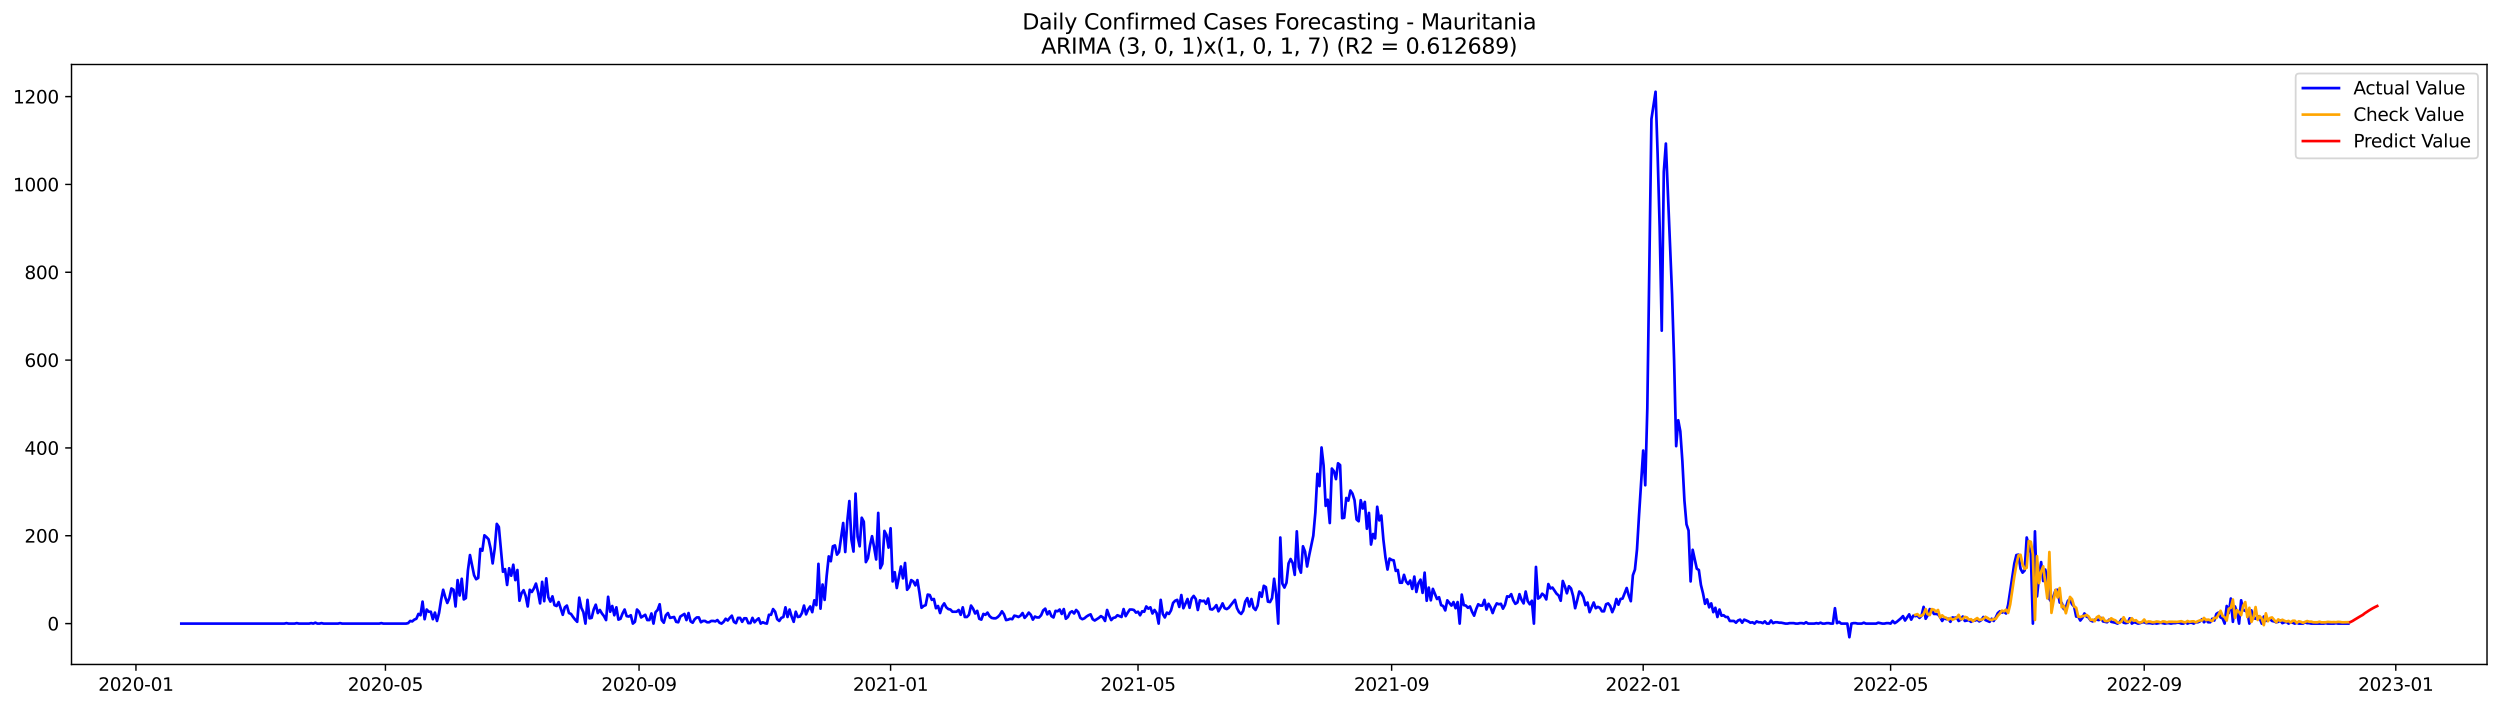 <?xml version="1.0" encoding="utf-8" standalone="no"?>
<!DOCTYPE svg PUBLIC "-//W3C//DTD SVG 1.1//EN"
  "http://www.w3.org/Graphics/SVG/1.1/DTD/svg11.dtd">
<svg xmlns:xlink="http://www.w3.org/1999/xlink" width="1386.05pt" height="392.274pt" viewBox="0 0 1386.05 392.274" xmlns="http://www.w3.org/2000/svg" version="1.1">
 <defs>
  <style type="text/css">*{stroke-linejoin: round; stroke-linecap: butt}</style>
 </defs>
 <g id="figure_1">
  <g id="patch_1">
   <path d="M 0 392.274 
L 1386.05 392.274 
L 1386.05 0 
L 0 0 
z
" style="fill: #ffffff"/>
  </g>
  <g id="axes_1">
   <g id="patch_2">
    <path d="M 39.65 368.396 
L 1378.85 368.396 
L 1378.85 35.755 
L 39.65 35.755 
z
" style="fill: #ffffff"/>
   </g>
   <g id="matplotlib.axis_1">
    <g id="xtick_1">
     <g id="line2d_1">
      <defs>
       <path id="m8340a4461f" d="M 0 0 
L 0 3.5 
" style="stroke: #000000; stroke-width: 0.8"/>
      </defs>
      <g>
       <use xlink:href="#m8340a4461f" x="75.373" y="368.396" style="stroke: #000000; stroke-width: 0.8"/>
      </g>
     </g>
     <g id="text_1">
      <!-- 2020-01 -->
      <g transform="translate(54.482 382.994)scale(0.1 -0.1)">
       <defs>
        <path id="DejaVuSans-32" d="M 1228 531 
L 3431 531 
L 3431 0 
L 469 0 
L 469 531 
Q 828 903 1448 1529 
Q 2069 2156 2228 2338 
Q 2531 2678 2651 2914 
Q 2772 3150 2772 3378 
Q 2772 3750 2511 3984 
Q 2250 4219 1831 4219 
Q 1534 4219 1204 4116 
Q 875 4013 500 3803 
L 500 4441 
Q 881 4594 1212 4672 
Q 1544 4750 1819 4750 
Q 2544 4750 2975 4387 
Q 3406 4025 3406 3419 
Q 3406 3131 3298 2873 
Q 3191 2616 2906 2266 
Q 2828 2175 2409 1742 
Q 1991 1309 1228 531 
z
" transform="scale(0.016)"/>
        <path id="DejaVuSans-30" d="M 2034 4250 
Q 1547 4250 1301 3770 
Q 1056 3291 1056 2328 
Q 1056 1369 1301 889 
Q 1547 409 2034 409 
Q 2525 409 2770 889 
Q 3016 1369 3016 2328 
Q 3016 3291 2770 3770 
Q 2525 4250 2034 4250 
z
M 2034 4750 
Q 2819 4750 3233 4129 
Q 3647 3509 3647 2328 
Q 3647 1150 3233 529 
Q 2819 -91 2034 -91 
Q 1250 -91 836 529 
Q 422 1150 422 2328 
Q 422 3509 836 4129 
Q 1250 4750 2034 4750 
z
" transform="scale(0.016)"/>
        <path id="DejaVuSans-2d" d="M 313 2009 
L 1997 2009 
L 1997 1497 
L 313 1497 
L 313 2009 
z
" transform="scale(0.016)"/>
        <path id="DejaVuSans-31" d="M 794 531 
L 1825 531 
L 1825 4091 
L 703 3866 
L 703 4441 
L 1819 4666 
L 2450 4666 
L 2450 531 
L 3481 531 
L 3481 0 
L 794 0 
L 794 531 
z
" transform="scale(0.016)"/>
       </defs>
       <use xlink:href="#DejaVuSans-32"/>
       <use xlink:href="#DejaVuSans-30" x="63.623"/>
       <use xlink:href="#DejaVuSans-32" x="127.246"/>
       <use xlink:href="#DejaVuSans-30" x="190.869"/>
       <use xlink:href="#DejaVuSans-2d" x="254.492"/>
       <use xlink:href="#DejaVuSans-30" x="290.576"/>
       <use xlink:href="#DejaVuSans-31" x="354.199"/>
      </g>
     </g>
    </g>
    <g id="xtick_2">
     <g id="line2d_2">
      <g>
       <use xlink:href="#m8340a4461f" x="213.695" y="368.396" style="stroke: #000000; stroke-width: 0.8"/>
      </g>
     </g>
     <g id="text_2">
      <!-- 2020-05 -->
      <g transform="translate(192.803 382.994)scale(0.1 -0.1)">
       <defs>
        <path id="DejaVuSans-35" d="M 691 4666 
L 3169 4666 
L 3169 4134 
L 1269 4134 
L 1269 2991 
Q 1406 3038 1543 3061 
Q 1681 3084 1819 3084 
Q 2600 3084 3056 2656 
Q 3513 2228 3513 1497 
Q 3513 744 3044 326 
Q 2575 -91 1722 -91 
Q 1428 -91 1123 -41 
Q 819 9 494 109 
L 494 744 
Q 775 591 1075 516 
Q 1375 441 1709 441 
Q 2250 441 2565 725 
Q 2881 1009 2881 1497 
Q 2881 1984 2565 2268 
Q 2250 2553 1709 2553 
Q 1456 2553 1204 2497 
Q 953 2441 691 2322 
L 691 4666 
z
" transform="scale(0.016)"/>
       </defs>
       <use xlink:href="#DejaVuSans-32"/>
       <use xlink:href="#DejaVuSans-30" x="63.623"/>
       <use xlink:href="#DejaVuSans-32" x="127.246"/>
       <use xlink:href="#DejaVuSans-30" x="190.869"/>
       <use xlink:href="#DejaVuSans-2d" x="254.492"/>
       <use xlink:href="#DejaVuSans-30" x="290.576"/>
       <use xlink:href="#DejaVuSans-35" x="354.199"/>
      </g>
     </g>
    </g>
    <g id="xtick_3">
     <g id="line2d_3">
      <g>
       <use xlink:href="#m8340a4461f" x="354.302" y="368.396" style="stroke: #000000; stroke-width: 0.8"/>
      </g>
     </g>
     <g id="text_3">
      <!-- 2020-09 -->
      <g transform="translate(333.411 382.994)scale(0.1 -0.1)">
       <defs>
        <path id="DejaVuSans-39" d="M 703 97 
L 703 672 
Q 941 559 1184 500 
Q 1428 441 1663 441 
Q 2288 441 2617 861 
Q 2947 1281 2994 2138 
Q 2813 1869 2534 1725 
Q 2256 1581 1919 1581 
Q 1219 1581 811 2004 
Q 403 2428 403 3163 
Q 403 3881 828 4315 
Q 1253 4750 1959 4750 
Q 2769 4750 3195 4129 
Q 3622 3509 3622 2328 
Q 3622 1225 3098 567 
Q 2575 -91 1691 -91 
Q 1453 -91 1209 -44 
Q 966 3 703 97 
z
M 1959 2075 
Q 2384 2075 2632 2365 
Q 2881 2656 2881 3163 
Q 2881 3666 2632 3958 
Q 2384 4250 1959 4250 
Q 1534 4250 1286 3958 
Q 1038 3666 1038 3163 
Q 1038 2656 1286 2365 
Q 1534 2075 1959 2075 
z
" transform="scale(0.016)"/>
       </defs>
       <use xlink:href="#DejaVuSans-32"/>
       <use xlink:href="#DejaVuSans-30" x="63.623"/>
       <use xlink:href="#DejaVuSans-32" x="127.246"/>
       <use xlink:href="#DejaVuSans-30" x="190.869"/>
       <use xlink:href="#DejaVuSans-2d" x="254.492"/>
       <use xlink:href="#DejaVuSans-30" x="290.576"/>
       <use xlink:href="#DejaVuSans-39" x="354.199"/>
      </g>
     </g>
    </g>
    <g id="xtick_4">
     <g id="line2d_4">
      <g>
       <use xlink:href="#m8340a4461f" x="493.766" y="368.396" style="stroke: #000000; stroke-width: 0.8"/>
      </g>
     </g>
     <g id="text_4">
      <!-- 2021-01 -->
      <g transform="translate(472.875 382.994)scale(0.1 -0.1)">
       <use xlink:href="#DejaVuSans-32"/>
       <use xlink:href="#DejaVuSans-30" x="63.623"/>
       <use xlink:href="#DejaVuSans-32" x="127.246"/>
       <use xlink:href="#DejaVuSans-31" x="190.869"/>
       <use xlink:href="#DejaVuSans-2d" x="254.492"/>
       <use xlink:href="#DejaVuSans-30" x="290.576"/>
       <use xlink:href="#DejaVuSans-31" x="354.199"/>
      </g>
     </g>
    </g>
    <g id="xtick_5">
     <g id="line2d_5">
      <g>
       <use xlink:href="#m8340a4461f" x="630.944" y="368.396" style="stroke: #000000; stroke-width: 0.8"/>
      </g>
     </g>
     <g id="text_5">
      <!-- 2021-05 -->
      <g transform="translate(610.053 382.994)scale(0.1 -0.1)">
       <use xlink:href="#DejaVuSans-32"/>
       <use xlink:href="#DejaVuSans-30" x="63.623"/>
       <use xlink:href="#DejaVuSans-32" x="127.246"/>
       <use xlink:href="#DejaVuSans-31" x="190.869"/>
       <use xlink:href="#DejaVuSans-2d" x="254.492"/>
       <use xlink:href="#DejaVuSans-30" x="290.576"/>
       <use xlink:href="#DejaVuSans-35" x="354.199"/>
      </g>
     </g>
    </g>
    <g id="xtick_6">
     <g id="line2d_6">
      <g>
       <use xlink:href="#m8340a4461f" x="771.552" y="368.396" style="stroke: #000000; stroke-width: 0.8"/>
      </g>
     </g>
     <g id="text_6">
      <!-- 2021-09 -->
      <g transform="translate(750.66 382.994)scale(0.1 -0.1)">
       <use xlink:href="#DejaVuSans-32"/>
       <use xlink:href="#DejaVuSans-30" x="63.623"/>
       <use xlink:href="#DejaVuSans-32" x="127.246"/>
       <use xlink:href="#DejaVuSans-31" x="190.869"/>
       <use xlink:href="#DejaVuSans-2d" x="254.492"/>
       <use xlink:href="#DejaVuSans-30" x="290.576"/>
       <use xlink:href="#DejaVuSans-39" x="354.199"/>
      </g>
     </g>
    </g>
    <g id="xtick_7">
     <g id="line2d_7">
      <g>
       <use xlink:href="#m8340a4461f" x="911.016" y="368.396" style="stroke: #000000; stroke-width: 0.8"/>
      </g>
     </g>
     <g id="text_7">
      <!-- 2022-01 -->
      <g transform="translate(890.125 382.994)scale(0.1 -0.1)">
       <use xlink:href="#DejaVuSans-32"/>
       <use xlink:href="#DejaVuSans-30" x="63.623"/>
       <use xlink:href="#DejaVuSans-32" x="127.246"/>
       <use xlink:href="#DejaVuSans-32" x="190.869"/>
       <use xlink:href="#DejaVuSans-2d" x="254.492"/>
       <use xlink:href="#DejaVuSans-30" x="290.576"/>
       <use xlink:href="#DejaVuSans-31" x="354.199"/>
      </g>
     </g>
    </g>
    <g id="xtick_8">
     <g id="line2d_8">
      <g>
       <use xlink:href="#m8340a4461f" x="1048.194" y="368.396" style="stroke: #000000; stroke-width: 0.8"/>
      </g>
     </g>
     <g id="text_8">
      <!-- 2022-05 -->
      <g transform="translate(1027.303 382.994)scale(0.1 -0.1)">
       <use xlink:href="#DejaVuSans-32"/>
       <use xlink:href="#DejaVuSans-30" x="63.623"/>
       <use xlink:href="#DejaVuSans-32" x="127.246"/>
       <use xlink:href="#DejaVuSans-32" x="190.869"/>
       <use xlink:href="#DejaVuSans-2d" x="254.492"/>
       <use xlink:href="#DejaVuSans-30" x="290.576"/>
       <use xlink:href="#DejaVuSans-35" x="354.199"/>
      </g>
     </g>
    </g>
    <g id="xtick_9">
     <g id="line2d_9">
      <g>
       <use xlink:href="#m8340a4461f" x="1188.801" y="368.396" style="stroke: #000000; stroke-width: 0.8"/>
      </g>
     </g>
     <g id="text_9">
      <!-- 2022-09 -->
      <g transform="translate(1167.91 382.994)scale(0.1 -0.1)">
       <use xlink:href="#DejaVuSans-32"/>
       <use xlink:href="#DejaVuSans-30" x="63.623"/>
       <use xlink:href="#DejaVuSans-32" x="127.246"/>
       <use xlink:href="#DejaVuSans-32" x="190.869"/>
       <use xlink:href="#DejaVuSans-2d" x="254.492"/>
       <use xlink:href="#DejaVuSans-30" x="290.576"/>
       <use xlink:href="#DejaVuSans-39" x="354.199"/>
      </g>
     </g>
    </g>
    <g id="xtick_10">
     <g id="line2d_10">
      <g>
       <use xlink:href="#m8340a4461f" x="1328.266" y="368.396" style="stroke: #000000; stroke-width: 0.8"/>
      </g>
     </g>
     <g id="text_10">
      <!-- 2023-01 -->
      <g transform="translate(1307.374 382.994)scale(0.1 -0.1)">
       <defs>
        <path id="DejaVuSans-33" d="M 2597 2516 
Q 3050 2419 3304 2112 
Q 3559 1806 3559 1356 
Q 3559 666 3084 287 
Q 2609 -91 1734 -91 
Q 1441 -91 1130 -33 
Q 819 25 488 141 
L 488 750 
Q 750 597 1062 519 
Q 1375 441 1716 441 
Q 2309 441 2620 675 
Q 2931 909 2931 1356 
Q 2931 1769 2642 2001 
Q 2353 2234 1838 2234 
L 1294 2234 
L 1294 2753 
L 1863 2753 
Q 2328 2753 2575 2939 
Q 2822 3125 2822 3475 
Q 2822 3834 2567 4026 
Q 2313 4219 1838 4219 
Q 1578 4219 1281 4162 
Q 984 4106 628 3988 
L 628 4550 
Q 988 4650 1302 4700 
Q 1616 4750 1894 4750 
Q 2613 4750 3031 4423 
Q 3450 4097 3450 3541 
Q 3450 3153 3228 2886 
Q 3006 2619 2597 2516 
z
" transform="scale(0.016)"/>
       </defs>
       <use xlink:href="#DejaVuSans-32"/>
       <use xlink:href="#DejaVuSans-30" x="63.623"/>
       <use xlink:href="#DejaVuSans-32" x="127.246"/>
       <use xlink:href="#DejaVuSans-33" x="190.869"/>
       <use xlink:href="#DejaVuSans-2d" x="254.492"/>
       <use xlink:href="#DejaVuSans-30" x="290.576"/>
       <use xlink:href="#DejaVuSans-31" x="354.199"/>
      </g>
     </g>
    </g>
   </g>
   <g id="matplotlib.axis_2">
    <g id="ytick_1">
     <g id="line2d_11">
      <defs>
       <path id="m3547611911" d="M 0 0 
L -3.5 0 
" style="stroke: #000000; stroke-width: 0.8"/>
      </defs>
      <g>
       <use xlink:href="#m3547611911" x="39.65" y="345.728" style="stroke: #000000; stroke-width: 0.8"/>
      </g>
     </g>
     <g id="text_11">
      <!-- 0 -->
      <g transform="translate(26.288 349.527)scale(0.1 -0.1)">
       <use xlink:href="#DejaVuSans-30"/>
      </g>
     </g>
    </g>
    <g id="ytick_2">
     <g id="line2d_12">
      <g>
       <use xlink:href="#m3547611911" x="39.65" y="297.032" style="stroke: #000000; stroke-width: 0.8"/>
      </g>
     </g>
     <g id="text_12">
      <!-- 200 -->
      <g transform="translate(13.562 300.831)scale(0.1 -0.1)">
       <use xlink:href="#DejaVuSans-32"/>
       <use xlink:href="#DejaVuSans-30" x="63.623"/>
       <use xlink:href="#DejaVuSans-30" x="127.246"/>
      </g>
     </g>
    </g>
    <g id="ytick_3">
     <g id="line2d_13">
      <g>
       <use xlink:href="#m3547611911" x="39.65" y="248.336" style="stroke: #000000; stroke-width: 0.8"/>
      </g>
     </g>
     <g id="text_13">
      <!-- 400 -->
      <g transform="translate(13.562 252.136)scale(0.1 -0.1)">
       <defs>
        <path id="DejaVuSans-34" d="M 2419 4116 
L 825 1625 
L 2419 1625 
L 2419 4116 
z
M 2253 4666 
L 3047 4666 
L 3047 1625 
L 3713 1625 
L 3713 1100 
L 3047 1100 
L 3047 0 
L 2419 0 
L 2419 1100 
L 313 1100 
L 313 1709 
L 2253 4666 
z
" transform="scale(0.016)"/>
       </defs>
       <use xlink:href="#DejaVuSans-34"/>
       <use xlink:href="#DejaVuSans-30" x="63.623"/>
       <use xlink:href="#DejaVuSans-30" x="127.246"/>
      </g>
     </g>
    </g>
    <g id="ytick_4">
     <g id="line2d_14">
      <g>
       <use xlink:href="#m3547611911" x="39.65" y="199.641" style="stroke: #000000; stroke-width: 0.8"/>
      </g>
     </g>
     <g id="text_14">
      <!-- 600 -->
      <g transform="translate(13.562 203.44)scale(0.1 -0.1)">
       <defs>
        <path id="DejaVuSans-36" d="M 2113 2584 
Q 1688 2584 1439 2293 
Q 1191 2003 1191 1497 
Q 1191 994 1439 701 
Q 1688 409 2113 409 
Q 2538 409 2786 701 
Q 3034 994 3034 1497 
Q 3034 2003 2786 2293 
Q 2538 2584 2113 2584 
z
M 3366 4563 
L 3366 3988 
Q 3128 4100 2886 4159 
Q 2644 4219 2406 4219 
Q 1781 4219 1451 3797 
Q 1122 3375 1075 2522 
Q 1259 2794 1537 2939 
Q 1816 3084 2150 3084 
Q 2853 3084 3261 2657 
Q 3669 2231 3669 1497 
Q 3669 778 3244 343 
Q 2819 -91 2113 -91 
Q 1303 -91 875 529 
Q 447 1150 447 2328 
Q 447 3434 972 4092 
Q 1497 4750 2381 4750 
Q 2619 4750 2861 4703 
Q 3103 4656 3366 4563 
z
" transform="scale(0.016)"/>
       </defs>
       <use xlink:href="#DejaVuSans-36"/>
       <use xlink:href="#DejaVuSans-30" x="63.623"/>
       <use xlink:href="#DejaVuSans-30" x="127.246"/>
      </g>
     </g>
    </g>
    <g id="ytick_5">
     <g id="line2d_15">
      <g>
       <use xlink:href="#m3547611911" x="39.65" y="150.945" style="stroke: #000000; stroke-width: 0.8"/>
      </g>
     </g>
     <g id="text_15">
      <!-- 800 -->
      <g transform="translate(13.562 154.744)scale(0.1 -0.1)">
       <defs>
        <path id="DejaVuSans-38" d="M 2034 2216 
Q 1584 2216 1326 1975 
Q 1069 1734 1069 1313 
Q 1069 891 1326 650 
Q 1584 409 2034 409 
Q 2484 409 2743 651 
Q 3003 894 3003 1313 
Q 3003 1734 2745 1975 
Q 2488 2216 2034 2216 
z
M 1403 2484 
Q 997 2584 770 2862 
Q 544 3141 544 3541 
Q 544 4100 942 4425 
Q 1341 4750 2034 4750 
Q 2731 4750 3128 4425 
Q 3525 4100 3525 3541 
Q 3525 3141 3298 2862 
Q 3072 2584 2669 2484 
Q 3125 2378 3379 2068 
Q 3634 1759 3634 1313 
Q 3634 634 3220 271 
Q 2806 -91 2034 -91 
Q 1263 -91 848 271 
Q 434 634 434 1313 
Q 434 1759 690 2068 
Q 947 2378 1403 2484 
z
M 1172 3481 
Q 1172 3119 1398 2916 
Q 1625 2713 2034 2713 
Q 2441 2713 2670 2916 
Q 2900 3119 2900 3481 
Q 2900 3844 2670 4047 
Q 2441 4250 2034 4250 
Q 1625 4250 1398 4047 
Q 1172 3844 1172 3481 
z
" transform="scale(0.016)"/>
       </defs>
       <use xlink:href="#DejaVuSans-38"/>
       <use xlink:href="#DejaVuSans-30" x="63.623"/>
       <use xlink:href="#DejaVuSans-30" x="127.246"/>
      </g>
     </g>
    </g>
    <g id="ytick_6">
     <g id="line2d_16">
      <g>
       <use xlink:href="#m3547611911" x="39.65" y="102.249" style="stroke: #000000; stroke-width: 0.8"/>
      </g>
     </g>
     <g id="text_16">
      <!-- 1000 -->
      <g transform="translate(7.2 106.049)scale(0.1 -0.1)">
       <use xlink:href="#DejaVuSans-31"/>
       <use xlink:href="#DejaVuSans-30" x="63.623"/>
       <use xlink:href="#DejaVuSans-30" x="127.246"/>
       <use xlink:href="#DejaVuSans-30" x="190.869"/>
      </g>
     </g>
    </g>
    <g id="ytick_7">
     <g id="line2d_17">
      <g>
       <use xlink:href="#m3547611911" x="39.65" y="53.554" style="stroke: #000000; stroke-width: 0.8"/>
      </g>
     </g>
     <g id="text_17">
      <!-- 1200 -->
      <g transform="translate(7.2 57.353)scale(0.1 -0.1)">
       <use xlink:href="#DejaVuSans-31"/>
       <use xlink:href="#DejaVuSans-32" x="63.623"/>
       <use xlink:href="#DejaVuSans-30" x="127.246"/>
       <use xlink:href="#DejaVuSans-30" x="190.869"/>
      </g>
     </g>
    </g>
   </g>
   <g id="line2d_18">
    <path d="M 100.523 345.728 
L 157.68 345.728 
L 158.823 345.484 
L 159.967 345.728 
L 163.396 345.728 
L 164.539 345.484 
L 165.682 345.728 
L 171.398 345.728 
L 172.541 345.484 
L 173.684 345.728 
L 174.827 345.241 
L 175.971 345.728 
L 177.114 345.728 
L 178.257 345.484 
L 179.4 345.728 
L 187.402 345.728 
L 188.545 345.484 
L 189.688 345.728 
L 210.265 345.728 
L 211.408 345.484 
L 212.551 345.728 
L 225.126 345.728 
L 226.269 345.484 
L 227.412 344.267 
L 228.556 344.51 
L 229.699 343.536 
L 230.842 343.049 
L 231.985 340.371 
L 233.128 341.102 
L 234.271 333.554 
L 235.414 343.293 
L 236.558 337.936 
L 237.701 339.154 
L 238.844 339.154 
L 239.987 343.293 
L 241.13 339.641 
L 242.273 344.267 
L 243.416 339.884 
L 244.56 332.58 
L 245.703 326.98 
L 246.846 331.119 
L 247.989 334.284 
L 249.132 331.606 
L 250.275 326.249 
L 251.419 326.98 
L 252.562 336.232 
L 253.705 321.623 
L 254.848 330.145 
L 255.991 320.893 
L 257.134 332.336 
L 258.277 331.606 
L 259.421 316.267 
L 260.564 307.745 
L 262.85 318.945 
L 263.993 321.136 
L 265.136 320.406 
L 266.279 304.336 
L 267.423 305.31 
L 268.566 296.789 
L 269.709 297.762 
L 270.852 298.98 
L 271.995 304.093 
L 273.138 312.371 
L 274.281 304.093 
L 275.425 290.458 
L 276.568 292.162 
L 278.854 316.997 
L 279.997 315.536 
L 281.14 324.302 
L 282.284 315.049 
L 283.427 319.189 
L 284.57 313.102 
L 285.713 321.623 
L 286.856 316.023 
L 287.999 333.067 
L 289.142 328.928 
L 290.286 327.223 
L 291.429 330.389 
L 292.572 336.232 
L 293.715 326.98 
L 294.858 328.197 
L 296.001 326.249 
L 297.144 323.571 
L 298.288 328.197 
L 299.431 334.528 
L 300.574 322.597 
L 301.717 333.31 
L 302.86 320.649 
L 304.003 331.119 
L 305.147 333.554 
L 306.29 330.632 
L 307.433 335.502 
L 308.576 335.989 
L 309.719 333.797 
L 312.005 340.858 
L 313.149 336.719 
L 314.292 335.745 
L 315.435 339.884 
L 316.578 340.371 
L 317.721 342.075 
L 318.864 343.536 
L 320.007 344.754 
L 321.151 331.362 
L 322.294 336.962 
L 323.437 339.397 
L 324.58 345.728 
L 325.723 332.58 
L 326.866 342.806 
L 328.01 342.562 
L 329.153 337.936 
L 330.296 335.258 
L 331.439 339.884 
L 332.582 338.18 
L 333.725 340.128 
L 334.868 341.589 
L 336.012 343.78 
L 337.155 330.875 
L 338.298 339.154 
L 339.441 335.989 
L 340.584 341.102 
L 341.727 336.719 
L 342.87 343.536 
L 344.014 343.049 
L 345.157 340.128 
L 346.3 337.936 
L 347.443 341.589 
L 348.586 341.832 
L 349.729 341.102 
L 350.873 345.728 
L 352.016 344.754 
L 353.159 337.936 
L 354.302 339.154 
L 355.445 342.319 
L 357.731 340.858 
L 358.875 343.78 
L 360.018 343.78 
L 361.161 340.128 
L 362.304 345.728 
L 363.447 339.397 
L 364.59 338.18 
L 365.733 335.015 
L 366.877 343.78 
L 368.02 345.241 
L 369.163 341.102 
L 370.306 339.884 
L 371.449 342.562 
L 373.736 342.075 
L 374.879 344.754 
L 376.022 344.997 
L 377.165 341.832 
L 379.451 340.371 
L 380.594 343.78 
L 381.738 339.884 
L 382.881 344.51 
L 384.024 345.241 
L 385.167 343.293 
L 386.31 342.319 
L 387.453 342.319 
L 388.596 344.997 
L 389.74 344.267 
L 390.883 344.267 
L 392.026 344.997 
L 393.169 344.997 
L 394.312 344.267 
L 395.455 344.267 
L 396.599 344.51 
L 397.742 343.78 
L 398.885 345.241 
L 400.028 345.728 
L 401.171 344.754 
L 402.314 343.049 
L 403.457 344.023 
L 404.601 342.562 
L 405.744 341.345 
L 406.887 344.754 
L 408.03 345.484 
L 409.173 342.562 
L 410.316 342.562 
L 411.459 344.754 
L 412.603 342.806 
L 413.746 342.806 
L 414.889 345.484 
L 416.032 345.484 
L 417.175 342.562 
L 418.318 344.997 
L 419.462 343.78 
L 420.605 342.806 
L 421.748 345.728 
L 422.891 344.997 
L 424.034 345.484 
L 425.177 345.728 
L 426.32 340.858 
L 427.464 340.858 
L 428.607 337.693 
L 429.75 339.154 
L 430.893 343.293 
L 432.036 344.267 
L 433.179 342.562 
L 434.322 342.075 
L 435.466 336.719 
L 436.609 342.075 
L 437.752 337.936 
L 438.895 341.832 
L 440.038 344.754 
L 441.181 339.154 
L 442.325 342.075 
L 443.468 341.832 
L 444.611 339.884 
L 445.754 335.745 
L 446.897 340.615 
L 448.04 337.936 
L 449.183 336.232 
L 450.327 339.397 
L 451.47 332.823 
L 452.613 335.502 
L 453.756 312.615 
L 454.899 337.449 
L 456.042 324.058 
L 457.185 332.58 
L 458.329 319.189 
L 459.472 308.476 
L 460.615 311.154 
L 461.758 302.875 
L 462.901 302.389 
L 464.044 307.502 
L 465.188 306.041 
L 467.474 289.971 
L 468.617 306.041 
L 469.76 288.997 
L 470.903 277.797 
L 472.046 299.223 
L 473.19 305.797 
L 474.333 273.658 
L 475.476 297.519 
L 476.619 302.875 
L 477.762 287.049 
L 478.905 289.241 
L 480.048 311.641 
L 481.192 309.449 
L 482.335 302.389 
L 483.478 297.276 
L 484.621 303.362 
L 485.764 310.18 
L 486.907 284.371 
L 488.051 315.049 
L 489.194 312.615 
L 490.337 294.354 
L 491.48 296.545 
L 492.623 303.606 
L 493.766 292.893 
L 494.909 322.354 
L 496.053 317.241 
L 497.196 326.006 
L 499.482 314.075 
L 500.625 320.649 
L 501.768 312.128 
L 502.911 326.98 
L 504.055 325.519 
L 505.198 321.623 
L 506.341 322.354 
L 507.484 324.545 
L 508.627 321.623 
L 509.77 328.684 
L 510.914 336.962 
L 512.057 335.989 
L 513.2 335.502 
L 514.343 329.658 
L 515.486 329.902 
L 516.629 332.58 
L 517.772 332.093 
L 518.916 337.206 
L 520.059 335.989 
L 521.202 339.884 
L 522.345 336.232 
L 523.488 334.528 
L 524.631 336.719 
L 525.774 337.693 
L 526.918 337.936 
L 528.061 339.154 
L 530.347 339.154 
L 531.49 338.18 
L 532.633 340.858 
L 533.777 336.719 
L 534.92 342.075 
L 536.063 342.075 
L 537.206 340.858 
L 538.349 335.745 
L 539.492 337.449 
L 540.635 340.128 
L 541.779 338.667 
L 542.922 343.049 
L 544.065 343.536 
L 545.208 340.371 
L 546.351 340.858 
L 547.494 339.641 
L 548.637 341.589 
L 549.781 342.562 
L 550.924 342.806 
L 552.067 342.806 
L 553.21 342.075 
L 554.353 340.858 
L 555.496 338.91 
L 556.64 340.615 
L 557.783 343.78 
L 558.926 343.536 
L 560.069 343.049 
L 561.212 343.293 
L 562.355 341.345 
L 563.498 341.589 
L 564.642 342.075 
L 565.785 341.345 
L 566.928 339.884 
L 568.071 342.562 
L 569.214 341.345 
L 570.357 339.641 
L 571.5 340.858 
L 572.644 343.536 
L 573.787 341.832 
L 574.93 342.319 
L 576.073 342.319 
L 577.216 341.102 
L 578.359 338.423 
L 579.502 337.449 
L 580.646 340.615 
L 581.789 338.91 
L 582.932 341.589 
L 584.075 342.319 
L 585.218 338.667 
L 586.361 338.91 
L 587.505 337.936 
L 588.648 340.371 
L 589.791 337.693 
L 590.934 343.049 
L 592.077 342.075 
L 593.22 339.641 
L 594.363 338.91 
L 595.507 340.128 
L 596.65 338.18 
L 597.793 339.397 
L 598.936 342.562 
L 600.079 343.293 
L 601.222 342.806 
L 602.365 341.832 
L 603.509 341.102 
L 604.652 340.615 
L 605.795 343.293 
L 606.938 344.023 
L 609.224 342.562 
L 610.368 341.589 
L 611.511 342.319 
L 612.654 344.267 
L 613.797 338.18 
L 614.94 341.345 
L 616.083 343.78 
L 617.226 342.562 
L 618.37 342.319 
L 619.513 341.102 
L 621.799 342.075 
L 622.942 337.693 
L 624.085 341.589 
L 625.228 339.641 
L 626.372 337.936 
L 627.515 337.936 
L 628.658 338.18 
L 629.801 339.641 
L 630.944 339.154 
L 632.087 341.102 
L 633.231 338.91 
L 634.374 339.154 
L 635.517 336.232 
L 636.66 337.449 
L 637.803 336.719 
L 638.946 340.128 
L 640.089 338.18 
L 641.233 339.884 
L 642.376 345.728 
L 643.519 332.58 
L 644.662 340.371 
L 645.805 342.319 
L 646.948 339.641 
L 648.091 340.371 
L 649.235 338.423 
L 650.378 334.284 
L 651.521 333.067 
L 652.664 332.58 
L 653.807 336.476 
L 654.95 329.902 
L 656.094 337.206 
L 658.38 332.093 
L 659.523 336.962 
L 660.666 331.849 
L 661.809 330.389 
L 662.952 332.093 
L 664.096 338.18 
L 665.239 332.823 
L 666.382 333.31 
L 667.525 333.067 
L 668.668 334.771 
L 669.811 331.849 
L 670.954 337.693 
L 672.098 337.936 
L 673.241 336.962 
L 674.384 335.502 
L 675.527 338.91 
L 676.67 336.962 
L 677.813 334.528 
L 678.957 337.206 
L 680.1 337.693 
L 681.243 336.962 
L 684.672 332.58 
L 685.815 337.206 
L 686.959 339.397 
L 688.102 340.371 
L 689.245 338.667 
L 690.388 333.554 
L 691.531 331.606 
L 692.674 336.232 
L 693.817 332.093 
L 694.961 336.962 
L 696.104 338.18 
L 697.247 335.745 
L 698.39 328.441 
L 699.533 330.875 
L 700.676 324.789 
L 701.82 325.519 
L 702.963 333.554 
L 704.106 333.797 
L 705.249 331.606 
L 706.392 320.893 
L 707.535 329.415 
L 708.678 345.728 
L 709.822 298.006 
L 710.965 323.571 
L 712.108 325.762 
L 713.251 323.084 
L 714.394 312.371 
L 715.537 309.936 
L 716.68 312.128 
L 717.824 318.702 
L 718.967 294.597 
L 720.11 314.319 
L 721.253 317.484 
L 722.396 302.875 
L 723.539 305.797 
L 724.683 314.075 
L 725.826 307.989 
L 728.112 297.032 
L 729.255 284.128 
L 730.398 262.702 
L 731.541 269.519 
L 732.685 248.093 
L 733.828 258.075 
L 734.971 280.476 
L 736.114 277.067 
L 737.257 289.971 
L 738.4 259.78 
L 739.543 261.241 
L 740.687 265.623 
L 741.83 256.858 
L 742.973 257.832 
L 744.116 287.293 
L 745.259 287.049 
L 746.402 276.093 
L 747.546 277.554 
L 748.689 271.954 
L 749.832 273.658 
L 750.975 277.31 
L 752.118 288.023 
L 753.261 288.997 
L 754.404 277.31 
L 755.548 281.936 
L 756.691 278.284 
L 757.834 293.136 
L 758.977 284.371 
L 760.12 301.902 
L 761.263 296.058 
L 762.406 298.493 
L 763.55 280.962 
L 764.693 288.51 
L 765.836 285.832 
L 766.979 299.223 
L 768.122 308.962 
L 769.265 315.78 
L 770.409 309.693 
L 771.552 310.423 
L 772.695 310.667 
L 773.838 316.51 
L 774.981 316.023 
L 776.124 323.084 
L 777.267 323.084 
L 778.411 318.702 
L 779.554 322.354 
L 780.697 323.815 
L 781.84 321.867 
L 782.983 326.493 
L 784.126 319.675 
L 785.269 328.197 
L 786.413 323.328 
L 787.556 321.38 
L 788.699 328.684 
L 789.842 317.484 
L 790.985 333.067 
L 792.128 325.762 
L 793.272 332.823 
L 794.415 326.493 
L 796.701 332.093 
L 797.844 331.119 
L 798.987 335.502 
L 800.13 335.989 
L 801.274 338.423 
L 802.417 332.823 
L 804.703 335.745 
L 805.846 333.797 
L 806.989 337.206 
L 808.132 333.797 
L 809.276 345.728 
L 810.419 329.658 
L 811.562 335.502 
L 812.705 335.745 
L 813.848 336.962 
L 814.991 336.232 
L 816.135 339.154 
L 817.278 341.345 
L 818.421 337.693 
L 819.564 335.015 
L 820.707 335.745 
L 821.85 335.745 
L 822.993 332.58 
L 824.137 337.936 
L 825.28 334.771 
L 826.423 336.719 
L 827.566 339.884 
L 828.709 336.719 
L 829.852 334.528 
L 830.995 335.015 
L 832.139 334.771 
L 833.282 337.449 
L 834.425 335.258 
L 835.568 330.632 
L 836.711 330.875 
L 837.854 329.415 
L 838.998 332.823 
L 840.141 334.771 
L 841.284 334.041 
L 842.427 329.415 
L 843.57 332.58 
L 844.713 334.528 
L 845.856 327.954 
L 847 333.31 
L 848.143 335.015 
L 849.286 333.067 
L 850.429 345.728 
L 851.572 314.319 
L 852.715 331.849 
L 853.858 331.119 
L 855.002 329.171 
L 856.145 330.145 
L 857.288 332.336 
L 858.431 323.815 
L 859.574 326.249 
L 860.717 325.762 
L 863.004 329.171 
L 864.147 330.145 
L 865.29 333.067 
L 866.433 322.11 
L 867.576 325.032 
L 868.719 328.928 
L 869.863 325.032 
L 871.006 326.249 
L 872.149 330.389 
L 873.292 337.206 
L 874.435 332.823 
L 875.578 327.954 
L 876.721 328.928 
L 877.865 331.119 
L 879.008 335.502 
L 880.151 334.041 
L 881.294 339.397 
L 883.58 334.041 
L 884.723 337.206 
L 885.867 336.476 
L 887.01 336.962 
L 888.153 338.91 
L 889.296 338.91 
L 890.439 335.015 
L 891.582 334.528 
L 892.726 335.989 
L 893.869 339.397 
L 895.012 336.719 
L 896.155 332.093 
L 897.298 335.258 
L 898.441 332.093 
L 899.584 331.849 
L 901.871 326.006 
L 903.014 330.145 
L 904.157 333.31 
L 905.3 318.945 
L 906.443 315.78 
L 907.586 304.58 
L 908.73 285.345 
L 911.016 249.797 
L 912.159 269.032 
L 913.302 226.423 
L 915.589 65.971 
L 917.875 50.876 
L 919.018 85.449 
L 920.161 126.354 
L 921.304 183.328 
L 922.447 95.189 
L 923.591 79.606 
L 927.02 163.119 
L 928.163 200.128 
L 929.306 247.362 
L 930.449 232.997 
L 931.593 239.084 
L 932.736 255.641 
L 933.879 277.554 
L 935.022 290.702 
L 936.165 294.11 
L 937.308 322.354 
L 938.452 304.823 
L 940.738 315.293 
L 941.881 316.023 
L 943.024 324.302 
L 944.167 328.928 
L 945.31 334.771 
L 946.454 332.336 
L 947.597 336.719 
L 948.74 334.528 
L 949.883 339.397 
L 951.026 336.962 
L 952.169 342.075 
L 953.312 337.936 
L 954.456 341.345 
L 955.599 341.102 
L 956.742 342.075 
L 957.885 342.075 
L 959.028 344.267 
L 961.315 344.267 
L 962.458 345.241 
L 963.601 344.023 
L 964.744 343.536 
L 965.887 345.241 
L 967.03 343.536 
L 969.317 344.51 
L 970.46 345.241 
L 971.603 344.997 
L 972.746 345.728 
L 973.889 344.51 
L 975.032 344.997 
L 976.175 344.997 
L 977.319 345.484 
L 978.462 344.51 
L 979.605 345.728 
L 980.748 345.728 
L 981.891 344.023 
L 983.034 345.484 
L 984.178 344.997 
L 985.321 344.997 
L 986.464 345.241 
L 987.607 345.241 
L 989.893 345.728 
L 991.036 345.728 
L 992.18 345.484 
L 994.466 345.484 
L 995.609 345.728 
L 996.752 345.728 
L 997.895 345.484 
L 999.038 345.484 
L 1000.182 345.728 
L 1001.325 344.997 
L 1002.468 345.728 
L 1005.897 345.728 
L 1007.041 345.484 
L 1008.184 345.728 
L 1009.327 345.241 
L 1010.47 345.728 
L 1011.613 345.728 
L 1012.756 345.484 
L 1013.899 345.484 
L 1015.043 345.728 
L 1016.186 345.728 
L 1017.329 337.206 
L 1018.472 345.484 
L 1019.615 344.754 
L 1020.758 345.728 
L 1024.188 345.728 
L 1025.331 353.276 
L 1026.474 345.728 
L 1027.617 345.484 
L 1028.76 345.484 
L 1029.904 345.728 
L 1032.19 345.728 
L 1033.333 345.241 
L 1034.476 345.728 
L 1040.192 345.728 
L 1041.335 345.241 
L 1043.621 345.728 
L 1044.764 345.728 
L 1045.908 345.484 
L 1047.051 345.484 
L 1048.194 345.728 
L 1049.337 344.267 
L 1050.48 345.484 
L 1051.623 344.754 
L 1053.91 342.806 
L 1055.053 341.589 
L 1056.196 344.023 
L 1058.482 340.615 
L 1059.625 343.536 
L 1060.769 341.345 
L 1061.912 341.589 
L 1063.055 341.345 
L 1064.198 342.562 
L 1065.341 341.345 
L 1066.484 336.476 
L 1067.627 343.049 
L 1068.771 341.102 
L 1069.914 337.693 
L 1071.057 338.18 
L 1072.2 340.371 
L 1073.343 340.371 
L 1074.486 340.615 
L 1075.63 342.075 
L 1076.773 344.267 
L 1077.916 342.562 
L 1079.059 343.293 
L 1080.202 343.049 
L 1081.345 344.754 
L 1082.488 342.319 
L 1083.632 342.562 
L 1084.775 342.319 
L 1085.918 344.267 
L 1087.061 343.536 
L 1088.204 341.832 
L 1089.347 344.267 
L 1091.634 343.78 
L 1092.777 344.754 
L 1093.92 344.023 
L 1095.063 344.023 
L 1096.206 343.536 
L 1097.349 344.51 
L 1098.493 343.78 
L 1099.636 342.075 
L 1100.779 343.78 
L 1103.065 344.754 
L 1104.208 343.049 
L 1105.351 344.267 
L 1106.495 342.319 
L 1107.638 339.884 
L 1108.781 338.91 
L 1109.924 339.641 
L 1111.067 339.154 
L 1112.21 340.128 
L 1113.353 335.258 
L 1116.783 312.371 
L 1117.926 307.745 
L 1119.069 307.502 
L 1120.212 315.293 
L 1121.356 317.484 
L 1122.499 316.267 
L 1123.642 298.006 
L 1124.785 302.145 
L 1125.928 306.771 
L 1127.071 345.728 
L 1128.214 294.597 
L 1129.358 330.632 
L 1130.501 319.675 
L 1131.644 311.641 
L 1132.787 322.11 
L 1133.93 315.78 
L 1135.073 320.893 
L 1136.216 332.093 
L 1137.36 333.797 
L 1139.646 327.223 
L 1140.789 326.98 
L 1141.932 334.041 
L 1143.075 334.284 
L 1144.219 337.693 
L 1145.362 336.719 
L 1146.505 333.067 
L 1147.648 332.336 
L 1148.791 335.015 
L 1149.934 336.232 
L 1151.077 341.832 
L 1152.221 341.832 
L 1153.364 344.023 
L 1154.507 342.562 
L 1155.65 340.128 
L 1156.793 341.832 
L 1157.936 342.319 
L 1159.079 344.023 
L 1160.223 344.51 
L 1161.366 343.536 
L 1162.509 343.536 
L 1163.652 343.78 
L 1164.795 342.562 
L 1165.938 344.51 
L 1168.225 344.997 
L 1169.368 343.536 
L 1170.511 344.754 
L 1172.797 345.241 
L 1173.94 345.728 
L 1175.084 344.997 
L 1176.227 343.293 
L 1177.37 345.241 
L 1178.513 345.484 
L 1179.656 345.241 
L 1180.799 342.806 
L 1181.942 345.728 
L 1183.086 344.997 
L 1184.229 345.241 
L 1185.372 345.728 
L 1186.515 345.484 
L 1187.658 344.997 
L 1188.801 344.997 
L 1189.944 345.484 
L 1192.231 345.484 
L 1193.374 345.728 
L 1194.517 345.484 
L 1195.66 345.728 
L 1197.947 345.241 
L 1200.233 345.728 
L 1201.376 345.484 
L 1202.519 345.484 
L 1203.662 345.728 
L 1204.805 345.484 
L 1205.949 345.484 
L 1207.092 345.241 
L 1208.235 345.241 
L 1209.378 345.728 
L 1210.521 345.728 
L 1211.664 344.997 
L 1212.807 345.728 
L 1213.951 345.241 
L 1215.094 345.241 
L 1216.237 345.728 
L 1217.38 344.997 
L 1218.523 344.997 
L 1219.666 344.51 
L 1220.81 343.293 
L 1221.953 344.997 
L 1223.096 343.78 
L 1224.239 344.997 
L 1225.382 344.997 
L 1226.525 343.049 
L 1227.668 344.023 
L 1228.812 340.371 
L 1229.955 339.641 
L 1231.098 342.319 
L 1232.241 342.806 
L 1233.384 345.728 
L 1234.527 335.989 
L 1235.67 339.884 
L 1236.814 331.849 
L 1237.957 344.754 
L 1239.1 336.232 
L 1240.243 339.397 
L 1241.386 345.728 
L 1242.529 332.823 
L 1243.673 338.18 
L 1245.959 339.154 
L 1247.102 345.728 
L 1248.245 338.423 
L 1249.388 342.562 
L 1250.531 343.049 
L 1251.675 341.589 
L 1252.818 342.806 
L 1253.961 345.728 
L 1255.104 341.832 
L 1256.247 344.267 
L 1257.39 343.536 
L 1258.533 343.293 
L 1259.677 344.267 
L 1260.82 344.51 
L 1261.963 344.997 
L 1263.106 344.754 
L 1264.249 344.023 
L 1265.392 345.484 
L 1266.536 344.997 
L 1267.679 344.754 
L 1268.822 345.728 
L 1269.965 344.997 
L 1271.108 345.241 
L 1272.251 345.728 
L 1273.394 345.241 
L 1274.538 345.728 
L 1276.824 345.728 
L 1277.967 344.997 
L 1279.11 345.484 
L 1280.253 345.484 
L 1281.396 345.728 
L 1288.255 345.728 
L 1289.399 345.484 
L 1290.542 345.728 
L 1293.971 345.728 
L 1295.114 345.484 
L 1296.257 345.728 
L 1301.973 345.728 
L 1301.973 345.728 
" clip-path="url(#p77ecf99ddb)" style="fill: none; stroke: #0000ff; stroke-width: 1.5; stroke-linecap: square"/>
   </g>
   <g id="line2d_19">
    <path d="M 1061.912 340.858 
L 1063.055 340.481 
L 1064.198 341.638 
L 1065.341 341.311 
L 1066.484 340.453 
L 1067.627 337.665 
L 1068.771 340.528 
L 1069.914 341.018 
L 1071.057 337.702 
L 1072.2 338.034 
L 1073.343 339.069 
L 1074.486 338.182 
L 1075.63 342.363 
L 1076.773 341.168 
L 1077.916 342.191 
L 1079.059 342.512 
L 1080.202 343.61 
L 1081.345 342.649 
L 1082.488 343.559 
L 1083.632 343.107 
L 1084.775 342.533 
L 1085.918 340.895 
L 1087.061 343.29 
L 1088.204 343.213 
L 1089.347 342.022 
L 1090.49 342.285 
L 1091.634 343.555 
L 1092.777 343.283 
L 1093.92 344.418 
L 1095.063 343.4 
L 1096.206 342.679 
L 1097.349 343.736 
L 1098.493 343.533 
L 1099.636 343.115 
L 1100.779 341.963 
L 1101.922 342.581 
L 1103.065 343.443 
L 1104.208 343.749 
L 1105.351 343.182 
L 1106.495 343.115 
L 1107.638 341.349 
L 1108.781 340.096 
L 1109.924 338.536 
L 1111.067 338.926 
L 1112.21 338.027 
L 1113.353 339.804 
L 1114.497 335.085 
L 1116.783 319.669 
L 1117.926 313.092 
L 1119.069 307.92 
L 1120.212 307.588 
L 1121.356 312.916 
L 1122.499 315.412 
L 1123.642 314.753 
L 1124.785 299.966 
L 1125.928 300.368 
L 1127.071 307.266 
L 1128.214 343.69 
L 1129.358 308.339 
L 1130.501 323.301 
L 1131.644 316.975 
L 1132.787 314.005 
L 1135.073 331.758 
L 1136.216 306.074 
L 1137.36 339.771 
L 1139.646 327.024 
L 1140.789 331.25 
L 1141.932 326.001 
L 1143.075 336.644 
L 1144.219 335.862 
L 1145.362 339.982 
L 1147.648 330.957 
L 1148.791 332.202 
L 1149.934 336.259 
L 1151.077 336.964 
L 1152.221 341.854 
L 1153.364 342.078 
L 1154.507 341.63 
L 1155.65 341.466 
L 1156.793 340.904 
L 1157.936 341.753 
L 1159.079 343.702 
L 1160.223 343.524 
L 1161.366 344.415 
L 1162.509 342.205 
L 1163.652 341.517 
L 1164.795 343.516 
L 1165.938 342.47 
L 1167.081 344.317 
L 1168.225 344.329 
L 1169.368 343.988 
L 1170.511 342.791 
L 1171.654 343.542 
L 1172.797 343.917 
L 1173.94 345.128 
L 1175.084 345.298 
L 1176.227 344.509 
L 1177.37 342.228 
L 1178.513 344.272 
L 1179.656 344.852 
L 1180.799 344.574 
L 1181.942 342.763 
L 1183.086 344.174 
L 1184.229 343.845 
L 1185.372 344.921 
L 1186.515 345.195 
L 1187.658 344.749 
L 1188.801 343.474 
L 1189.944 345.114 
L 1191.088 344.557 
L 1192.231 344.624 
L 1193.374 344.989 
L 1194.517 344.911 
L 1195.66 344.562 
L 1196.803 344.707 
L 1197.947 345.106 
L 1199.09 344.515 
L 1200.233 344.614 
L 1201.376 345.039 
L 1202.519 344.69 
L 1207.092 344.777 
L 1209.378 344.407 
L 1210.521 344.831 
L 1211.664 345.07 
L 1212.807 344.281 
L 1213.951 344.776 
L 1215.094 344.515 
L 1216.237 344.468 
L 1217.38 345.034 
L 1218.523 344.409 
L 1219.666 343.969 
L 1220.81 344.007 
L 1221.953 342.606 
L 1223.096 343.833 
L 1224.239 343.492 
L 1226.525 344.298 
L 1227.668 342.517 
L 1228.812 342.671 
L 1229.955 340.83 
L 1231.098 338.625 
L 1232.241 341.453 
L 1233.384 342.264 
L 1234.527 344.047 
L 1235.67 337.505 
L 1236.814 337.029 
L 1237.957 332.377 
L 1239.1 342.523 
L 1240.243 338.242 
L 1241.386 339.3 
L 1242.529 341.05 
L 1243.673 335.826 
L 1244.816 333.82 
L 1245.959 342.132 
L 1247.102 336.971 
L 1248.245 344.802 
L 1249.388 342.319 
L 1250.531 336.57 
L 1251.675 343.712 
L 1252.818 341.602 
L 1253.961 342.968 
L 1255.104 346.593 
L 1256.247 340.049 
L 1257.39 344.42 
L 1258.533 342.617 
L 1259.677 342.327 
L 1261.963 345.044 
L 1263.106 343.409 
L 1264.249 344.239 
L 1265.392 343.598 
L 1266.536 344.199 
L 1267.679 344.631 
L 1268.822 344.234 
L 1269.965 345.173 
L 1271.108 344.161 
L 1272.251 344.142 
L 1273.394 345.344 
L 1274.538 344.448 
L 1275.681 344.754 
L 1276.824 345.306 
L 1279.11 344.309 
L 1280.253 344.699 
L 1281.396 344.65 
L 1282.54 345.002 
L 1284.826 345.009 
L 1285.969 344.67 
L 1287.112 345.058 
L 1289.399 345.01 
L 1290.542 344.77 
L 1292.828 344.955 
L 1293.971 344.89 
L 1295.114 344.966 
L 1296.257 344.756 
L 1297.401 344.821 
L 1298.544 345.027 
L 1301.973 344.936 
L 1301.973 344.936 
" clip-path="url(#p77ecf99ddb)" style="fill: none; stroke: #ffa500; stroke-width: 1.5; stroke-linecap: square"/>
   </g>
   <g id="line2d_20">
    <path d="M 1303.116 344.868 
L 1304.259 344.308 
L 1305.403 343.589 
L 1306.546 342.906 
L 1307.689 342.213 
L 1308.832 341.542 
L 1309.975 340.899 
L 1311.118 339.986 
L 1312.262 339.249 
L 1313.405 338.484 
L 1314.548 337.785 
L 1315.691 337.129 
L 1316.834 336.53 
L 1317.977 335.988 
" clip-path="url(#p77ecf99ddb)" style="fill: none; stroke: #ff0000; stroke-width: 1.5; stroke-linecap: square"/>
   </g>
   <g id="patch_3">
    <path d="M 39.65 368.396 
L 39.65 35.755 
" style="fill: none; stroke: #000000; stroke-width: 0.8; stroke-linejoin: miter; stroke-linecap: square"/>
   </g>
   <g id="patch_4">
    <path d="M 1378.85 368.396 
L 1378.85 35.755 
" style="fill: none; stroke: #000000; stroke-width: 0.8; stroke-linejoin: miter; stroke-linecap: square"/>
   </g>
   <g id="patch_5">
    <path d="M 39.65 368.396 
L 1378.85 368.396 
" style="fill: none; stroke: #000000; stroke-width: 0.8; stroke-linejoin: miter; stroke-linecap: square"/>
   </g>
   <g id="patch_6">
    <path d="M 39.65 35.755 
L 1378.85 35.755 
" style="fill: none; stroke: #000000; stroke-width: 0.8; stroke-linejoin: miter; stroke-linecap: square"/>
   </g>
   <g id="text_18">
    <!-- Daily Confirmed Cases Forecasting - Mauritania -->
    <g transform="translate(566.785 16.318)scale(0.12 -0.12)">
     <defs>
      <path id="DejaVuSans-44" d="M 1259 4147 
L 1259 519 
L 2022 519 
Q 2988 519 3436 956 
Q 3884 1394 3884 2338 
Q 3884 3275 3436 3711 
Q 2988 4147 2022 4147 
L 1259 4147 
z
M 628 4666 
L 1925 4666 
Q 3281 4666 3915 4102 
Q 4550 3538 4550 2338 
Q 4550 1131 3912 565 
Q 3275 0 1925 0 
L 628 0 
L 628 4666 
z
" transform="scale(0.016)"/>
      <path id="DejaVuSans-61" d="M 2194 1759 
Q 1497 1759 1228 1600 
Q 959 1441 959 1056 
Q 959 750 1161 570 
Q 1363 391 1709 391 
Q 2188 391 2477 730 
Q 2766 1069 2766 1631 
L 2766 1759 
L 2194 1759 
z
M 3341 1997 
L 3341 0 
L 2766 0 
L 2766 531 
Q 2569 213 2275 61 
Q 1981 -91 1556 -91 
Q 1019 -91 701 211 
Q 384 513 384 1019 
Q 384 1609 779 1909 
Q 1175 2209 1959 2209 
L 2766 2209 
L 2766 2266 
Q 2766 2663 2505 2880 
Q 2244 3097 1772 3097 
Q 1472 3097 1187 3025 
Q 903 2953 641 2809 
L 641 3341 
Q 956 3463 1253 3523 
Q 1550 3584 1831 3584 
Q 2591 3584 2966 3190 
Q 3341 2797 3341 1997 
z
" transform="scale(0.016)"/>
      <path id="DejaVuSans-69" d="M 603 3500 
L 1178 3500 
L 1178 0 
L 603 0 
L 603 3500 
z
M 603 4863 
L 1178 4863 
L 1178 4134 
L 603 4134 
L 603 4863 
z
" transform="scale(0.016)"/>
      <path id="DejaVuSans-6c" d="M 603 4863 
L 1178 4863 
L 1178 0 
L 603 0 
L 603 4863 
z
" transform="scale(0.016)"/>
      <path id="DejaVuSans-79" d="M 2059 -325 
Q 1816 -950 1584 -1140 
Q 1353 -1331 966 -1331 
L 506 -1331 
L 506 -850 
L 844 -850 
Q 1081 -850 1212 -737 
Q 1344 -625 1503 -206 
L 1606 56 
L 191 3500 
L 800 3500 
L 1894 763 
L 2988 3500 
L 3597 3500 
L 2059 -325 
z
" transform="scale(0.016)"/>
      <path id="DejaVuSans-20" transform="scale(0.016)"/>
      <path id="DejaVuSans-43" d="M 4122 4306 
L 4122 3641 
Q 3803 3938 3442 4084 
Q 3081 4231 2675 4231 
Q 1875 4231 1450 3742 
Q 1025 3253 1025 2328 
Q 1025 1406 1450 917 
Q 1875 428 2675 428 
Q 3081 428 3442 575 
Q 3803 722 4122 1019 
L 4122 359 
Q 3791 134 3420 21 
Q 3050 -91 2638 -91 
Q 1578 -91 968 557 
Q 359 1206 359 2328 
Q 359 3453 968 4101 
Q 1578 4750 2638 4750 
Q 3056 4750 3426 4639 
Q 3797 4528 4122 4306 
z
" transform="scale(0.016)"/>
      <path id="DejaVuSans-6f" d="M 1959 3097 
Q 1497 3097 1228 2736 
Q 959 2375 959 1747 
Q 959 1119 1226 758 
Q 1494 397 1959 397 
Q 2419 397 2687 759 
Q 2956 1122 2956 1747 
Q 2956 2369 2687 2733 
Q 2419 3097 1959 3097 
z
M 1959 3584 
Q 2709 3584 3137 3096 
Q 3566 2609 3566 1747 
Q 3566 888 3137 398 
Q 2709 -91 1959 -91 
Q 1206 -91 779 398 
Q 353 888 353 1747 
Q 353 2609 779 3096 
Q 1206 3584 1959 3584 
z
" transform="scale(0.016)"/>
      <path id="DejaVuSans-6e" d="M 3513 2113 
L 3513 0 
L 2938 0 
L 2938 2094 
Q 2938 2591 2744 2837 
Q 2550 3084 2163 3084 
Q 1697 3084 1428 2787 
Q 1159 2491 1159 1978 
L 1159 0 
L 581 0 
L 581 3500 
L 1159 3500 
L 1159 2956 
Q 1366 3272 1645 3428 
Q 1925 3584 2291 3584 
Q 2894 3584 3203 3211 
Q 3513 2838 3513 2113 
z
" transform="scale(0.016)"/>
      <path id="DejaVuSans-66" d="M 2375 4863 
L 2375 4384 
L 1825 4384 
Q 1516 4384 1395 4259 
Q 1275 4134 1275 3809 
L 1275 3500 
L 2222 3500 
L 2222 3053 
L 1275 3053 
L 1275 0 
L 697 0 
L 697 3053 
L 147 3053 
L 147 3500 
L 697 3500 
L 697 3744 
Q 697 4328 969 4595 
Q 1241 4863 1831 4863 
L 2375 4863 
z
" transform="scale(0.016)"/>
      <path id="DejaVuSans-72" d="M 2631 2963 
Q 2534 3019 2420 3045 
Q 2306 3072 2169 3072 
Q 1681 3072 1420 2755 
Q 1159 2438 1159 1844 
L 1159 0 
L 581 0 
L 581 3500 
L 1159 3500 
L 1159 2956 
Q 1341 3275 1631 3429 
Q 1922 3584 2338 3584 
Q 2397 3584 2469 3576 
Q 2541 3569 2628 3553 
L 2631 2963 
z
" transform="scale(0.016)"/>
      <path id="DejaVuSans-6d" d="M 3328 2828 
Q 3544 3216 3844 3400 
Q 4144 3584 4550 3584 
Q 5097 3584 5394 3201 
Q 5691 2819 5691 2113 
L 5691 0 
L 5113 0 
L 5113 2094 
Q 5113 2597 4934 2840 
Q 4756 3084 4391 3084 
Q 3944 3084 3684 2787 
Q 3425 2491 3425 1978 
L 3425 0 
L 2847 0 
L 2847 2094 
Q 2847 2600 2669 2842 
Q 2491 3084 2119 3084 
Q 1678 3084 1418 2786 
Q 1159 2488 1159 1978 
L 1159 0 
L 581 0 
L 581 3500 
L 1159 3500 
L 1159 2956 
Q 1356 3278 1631 3431 
Q 1906 3584 2284 3584 
Q 2666 3584 2933 3390 
Q 3200 3197 3328 2828 
z
" transform="scale(0.016)"/>
      <path id="DejaVuSans-65" d="M 3597 1894 
L 3597 1613 
L 953 1613 
Q 991 1019 1311 708 
Q 1631 397 2203 397 
Q 2534 397 2845 478 
Q 3156 559 3463 722 
L 3463 178 
Q 3153 47 2828 -22 
Q 2503 -91 2169 -91 
Q 1331 -91 842 396 
Q 353 884 353 1716 
Q 353 2575 817 3079 
Q 1281 3584 2069 3584 
Q 2775 3584 3186 3129 
Q 3597 2675 3597 1894 
z
M 3022 2063 
Q 3016 2534 2758 2815 
Q 2500 3097 2075 3097 
Q 1594 3097 1305 2825 
Q 1016 2553 972 2059 
L 3022 2063 
z
" transform="scale(0.016)"/>
      <path id="DejaVuSans-64" d="M 2906 2969 
L 2906 4863 
L 3481 4863 
L 3481 0 
L 2906 0 
L 2906 525 
Q 2725 213 2448 61 
Q 2172 -91 1784 -91 
Q 1150 -91 751 415 
Q 353 922 353 1747 
Q 353 2572 751 3078 
Q 1150 3584 1784 3584 
Q 2172 3584 2448 3432 
Q 2725 3281 2906 2969 
z
M 947 1747 
Q 947 1113 1208 752 
Q 1469 391 1925 391 
Q 2381 391 2643 752 
Q 2906 1113 2906 1747 
Q 2906 2381 2643 2742 
Q 2381 3103 1925 3103 
Q 1469 3103 1208 2742 
Q 947 2381 947 1747 
z
" transform="scale(0.016)"/>
      <path id="DejaVuSans-73" d="M 2834 3397 
L 2834 2853 
Q 2591 2978 2328 3040 
Q 2066 3103 1784 3103 
Q 1356 3103 1142 2972 
Q 928 2841 928 2578 
Q 928 2378 1081 2264 
Q 1234 2150 1697 2047 
L 1894 2003 
Q 2506 1872 2764 1633 
Q 3022 1394 3022 966 
Q 3022 478 2636 193 
Q 2250 -91 1575 -91 
Q 1294 -91 989 -36 
Q 684 19 347 128 
L 347 722 
Q 666 556 975 473 
Q 1284 391 1588 391 
Q 1994 391 2212 530 
Q 2431 669 2431 922 
Q 2431 1156 2273 1281 
Q 2116 1406 1581 1522 
L 1381 1569 
Q 847 1681 609 1914 
Q 372 2147 372 2553 
Q 372 3047 722 3315 
Q 1072 3584 1716 3584 
Q 2034 3584 2315 3537 
Q 2597 3491 2834 3397 
z
" transform="scale(0.016)"/>
      <path id="DejaVuSans-46" d="M 628 4666 
L 3309 4666 
L 3309 4134 
L 1259 4134 
L 1259 2759 
L 3109 2759 
L 3109 2228 
L 1259 2228 
L 1259 0 
L 628 0 
L 628 4666 
z
" transform="scale(0.016)"/>
      <path id="DejaVuSans-63" d="M 3122 3366 
L 3122 2828 
Q 2878 2963 2633 3030 
Q 2388 3097 2138 3097 
Q 1578 3097 1268 2742 
Q 959 2388 959 1747 
Q 959 1106 1268 751 
Q 1578 397 2138 397 
Q 2388 397 2633 464 
Q 2878 531 3122 666 
L 3122 134 
Q 2881 22 2623 -34 
Q 2366 -91 2075 -91 
Q 1284 -91 818 406 
Q 353 903 353 1747 
Q 353 2603 823 3093 
Q 1294 3584 2113 3584 
Q 2378 3584 2631 3529 
Q 2884 3475 3122 3366 
z
" transform="scale(0.016)"/>
      <path id="DejaVuSans-74" d="M 1172 4494 
L 1172 3500 
L 2356 3500 
L 2356 3053 
L 1172 3053 
L 1172 1153 
Q 1172 725 1289 603 
Q 1406 481 1766 481 
L 2356 481 
L 2356 0 
L 1766 0 
Q 1100 0 847 248 
Q 594 497 594 1153 
L 594 3053 
L 172 3053 
L 172 3500 
L 594 3500 
L 594 4494 
L 1172 4494 
z
" transform="scale(0.016)"/>
      <path id="DejaVuSans-67" d="M 2906 1791 
Q 2906 2416 2648 2759 
Q 2391 3103 1925 3103 
Q 1463 3103 1205 2759 
Q 947 2416 947 1791 
Q 947 1169 1205 825 
Q 1463 481 1925 481 
Q 2391 481 2648 825 
Q 2906 1169 2906 1791 
z
M 3481 434 
Q 3481 -459 3084 -895 
Q 2688 -1331 1869 -1331 
Q 1566 -1331 1297 -1286 
Q 1028 -1241 775 -1147 
L 775 -588 
Q 1028 -725 1275 -790 
Q 1522 -856 1778 -856 
Q 2344 -856 2625 -561 
Q 2906 -266 2906 331 
L 2906 616 
Q 2728 306 2450 153 
Q 2172 0 1784 0 
Q 1141 0 747 490 
Q 353 981 353 1791 
Q 353 2603 747 3093 
Q 1141 3584 1784 3584 
Q 2172 3584 2450 3431 
Q 2728 3278 2906 2969 
L 2906 3500 
L 3481 3500 
L 3481 434 
z
" transform="scale(0.016)"/>
      <path id="DejaVuSans-4d" d="M 628 4666 
L 1569 4666 
L 2759 1491 
L 3956 4666 
L 4897 4666 
L 4897 0 
L 4281 0 
L 4281 4097 
L 3078 897 
L 2444 897 
L 1241 4097 
L 1241 0 
L 628 0 
L 628 4666 
z
" transform="scale(0.016)"/>
      <path id="DejaVuSans-75" d="M 544 1381 
L 544 3500 
L 1119 3500 
L 1119 1403 
Q 1119 906 1312 657 
Q 1506 409 1894 409 
Q 2359 409 2629 706 
Q 2900 1003 2900 1516 
L 2900 3500 
L 3475 3500 
L 3475 0 
L 2900 0 
L 2900 538 
Q 2691 219 2414 64 
Q 2138 -91 1772 -91 
Q 1169 -91 856 284 
Q 544 659 544 1381 
z
M 1991 3584 
L 1991 3584 
z
" transform="scale(0.016)"/>
     </defs>
     <use xlink:href="#DejaVuSans-44"/>
     <use xlink:href="#DejaVuSans-61" x="77.002"/>
     <use xlink:href="#DejaVuSans-69" x="138.281"/>
     <use xlink:href="#DejaVuSans-6c" x="166.064"/>
     <use xlink:href="#DejaVuSans-79" x="193.848"/>
     <use xlink:href="#DejaVuSans-20" x="253.027"/>
     <use xlink:href="#DejaVuSans-43" x="284.814"/>
     <use xlink:href="#DejaVuSans-6f" x="354.639"/>
     <use xlink:href="#DejaVuSans-6e" x="415.82"/>
     <use xlink:href="#DejaVuSans-66" x="479.199"/>
     <use xlink:href="#DejaVuSans-69" x="514.404"/>
     <use xlink:href="#DejaVuSans-72" x="542.188"/>
     <use xlink:href="#DejaVuSans-6d" x="581.551"/>
     <use xlink:href="#DejaVuSans-65" x="678.963"/>
     <use xlink:href="#DejaVuSans-64" x="740.486"/>
     <use xlink:href="#DejaVuSans-20" x="803.963"/>
     <use xlink:href="#DejaVuSans-43" x="835.75"/>
     <use xlink:href="#DejaVuSans-61" x="905.574"/>
     <use xlink:href="#DejaVuSans-73" x="966.854"/>
     <use xlink:href="#DejaVuSans-65" x="1018.953"/>
     <use xlink:href="#DejaVuSans-73" x="1080.477"/>
     <use xlink:href="#DejaVuSans-20" x="1132.576"/>
     <use xlink:href="#DejaVuSans-46" x="1164.363"/>
     <use xlink:href="#DejaVuSans-6f" x="1218.258"/>
     <use xlink:href="#DejaVuSans-72" x="1279.439"/>
     <use xlink:href="#DejaVuSans-65" x="1318.303"/>
     <use xlink:href="#DejaVuSans-63" x="1379.826"/>
     <use xlink:href="#DejaVuSans-61" x="1434.807"/>
     <use xlink:href="#DejaVuSans-73" x="1496.086"/>
     <use xlink:href="#DejaVuSans-74" x="1548.186"/>
     <use xlink:href="#DejaVuSans-69" x="1587.395"/>
     <use xlink:href="#DejaVuSans-6e" x="1615.178"/>
     <use xlink:href="#DejaVuSans-67" x="1678.557"/>
     <use xlink:href="#DejaVuSans-20" x="1742.033"/>
     <use xlink:href="#DejaVuSans-2d" x="1773.82"/>
     <use xlink:href="#DejaVuSans-20" x="1809.904"/>
     <use xlink:href="#DejaVuSans-4d" x="1841.691"/>
     <use xlink:href="#DejaVuSans-61" x="1927.971"/>
     <use xlink:href="#DejaVuSans-75" x="1989.25"/>
     <use xlink:href="#DejaVuSans-72" x="2052.629"/>
     <use xlink:href="#DejaVuSans-69" x="2093.742"/>
     <use xlink:href="#DejaVuSans-74" x="2121.525"/>
     <use xlink:href="#DejaVuSans-61" x="2160.734"/>
     <use xlink:href="#DejaVuSans-6e" x="2222.014"/>
     <use xlink:href="#DejaVuSans-69" x="2285.393"/>
     <use xlink:href="#DejaVuSans-61" x="2313.176"/>
    </g>
    <!-- ARIMA (3, 0, 1)x(1, 0, 1, 7) (R2 = 0.612689) -->
    <g transform="translate(577.266 29.756)scale(0.12 -0.12)">
     <defs>
      <path id="DejaVuSans-41" d="M 2188 4044 
L 1331 1722 
L 3047 1722 
L 2188 4044 
z
M 1831 4666 
L 2547 4666 
L 4325 0 
L 3669 0 
L 3244 1197 
L 1141 1197 
L 716 0 
L 50 0 
L 1831 4666 
z
" transform="scale(0.016)"/>
      <path id="DejaVuSans-52" d="M 2841 2188 
Q 3044 2119 3236 1894 
Q 3428 1669 3622 1275 
L 4263 0 
L 3584 0 
L 2988 1197 
Q 2756 1666 2539 1819 
Q 2322 1972 1947 1972 
L 1259 1972 
L 1259 0 
L 628 0 
L 628 4666 
L 2053 4666 
Q 2853 4666 3247 4331 
Q 3641 3997 3641 3322 
Q 3641 2881 3436 2590 
Q 3231 2300 2841 2188 
z
M 1259 4147 
L 1259 2491 
L 2053 2491 
Q 2509 2491 2742 2702 
Q 2975 2913 2975 3322 
Q 2975 3731 2742 3939 
Q 2509 4147 2053 4147 
L 1259 4147 
z
" transform="scale(0.016)"/>
      <path id="DejaVuSans-49" d="M 628 4666 
L 1259 4666 
L 1259 0 
L 628 0 
L 628 4666 
z
" transform="scale(0.016)"/>
      <path id="DejaVuSans-28" d="M 1984 4856 
Q 1566 4138 1362 3434 
Q 1159 2731 1159 2009 
Q 1159 1288 1364 580 
Q 1569 -128 1984 -844 
L 1484 -844 
Q 1016 -109 783 600 
Q 550 1309 550 2009 
Q 550 2706 781 3412 
Q 1013 4119 1484 4856 
L 1984 4856 
z
" transform="scale(0.016)"/>
      <path id="DejaVuSans-2c" d="M 750 794 
L 1409 794 
L 1409 256 
L 897 -744 
L 494 -744 
L 750 256 
L 750 794 
z
" transform="scale(0.016)"/>
      <path id="DejaVuSans-29" d="M 513 4856 
L 1013 4856 
Q 1481 4119 1714 3412 
Q 1947 2706 1947 2009 
Q 1947 1309 1714 600 
Q 1481 -109 1013 -844 
L 513 -844 
Q 928 -128 1133 580 
Q 1338 1288 1338 2009 
Q 1338 2731 1133 3434 
Q 928 4138 513 4856 
z
" transform="scale(0.016)"/>
      <path id="DejaVuSans-78" d="M 3513 3500 
L 2247 1797 
L 3578 0 
L 2900 0 
L 1881 1375 
L 863 0 
L 184 0 
L 1544 1831 
L 300 3500 
L 978 3500 
L 1906 2253 
L 2834 3500 
L 3513 3500 
z
" transform="scale(0.016)"/>
      <path id="DejaVuSans-37" d="M 525 4666 
L 3525 4666 
L 3525 4397 
L 1831 0 
L 1172 0 
L 2766 4134 
L 525 4134 
L 525 4666 
z
" transform="scale(0.016)"/>
      <path id="DejaVuSans-3d" d="M 678 2906 
L 4684 2906 
L 4684 2381 
L 678 2381 
L 678 2906 
z
M 678 1631 
L 4684 1631 
L 4684 1100 
L 678 1100 
L 678 1631 
z
" transform="scale(0.016)"/>
      <path id="DejaVuSans-2e" d="M 684 794 
L 1344 794 
L 1344 0 
L 684 0 
L 684 794 
z
" transform="scale(0.016)"/>
     </defs>
     <use xlink:href="#DejaVuSans-41"/>
     <use xlink:href="#DejaVuSans-52" x="68.408"/>
     <use xlink:href="#DejaVuSans-49" x="137.891"/>
     <use xlink:href="#DejaVuSans-4d" x="167.383"/>
     <use xlink:href="#DejaVuSans-41" x="253.662"/>
     <use xlink:href="#DejaVuSans-20" x="322.07"/>
     <use xlink:href="#DejaVuSans-28" x="353.857"/>
     <use xlink:href="#DejaVuSans-33" x="392.871"/>
     <use xlink:href="#DejaVuSans-2c" x="456.494"/>
     <use xlink:href="#DejaVuSans-20" x="488.281"/>
     <use xlink:href="#DejaVuSans-30" x="520.068"/>
     <use xlink:href="#DejaVuSans-2c" x="583.691"/>
     <use xlink:href="#DejaVuSans-20" x="615.479"/>
     <use xlink:href="#DejaVuSans-31" x="647.266"/>
     <use xlink:href="#DejaVuSans-29" x="710.889"/>
     <use xlink:href="#DejaVuSans-78" x="749.902"/>
     <use xlink:href="#DejaVuSans-28" x="809.082"/>
     <use xlink:href="#DejaVuSans-31" x="848.096"/>
     <use xlink:href="#DejaVuSans-2c" x="911.719"/>
     <use xlink:href="#DejaVuSans-20" x="943.506"/>
     <use xlink:href="#DejaVuSans-30" x="975.293"/>
     <use xlink:href="#DejaVuSans-2c" x="1038.916"/>
     <use xlink:href="#DejaVuSans-20" x="1070.703"/>
     <use xlink:href="#DejaVuSans-31" x="1102.49"/>
     <use xlink:href="#DejaVuSans-2c" x="1166.113"/>
     <use xlink:href="#DejaVuSans-20" x="1197.9"/>
     <use xlink:href="#DejaVuSans-37" x="1229.688"/>
     <use xlink:href="#DejaVuSans-29" x="1293.311"/>
     <use xlink:href="#DejaVuSans-20" x="1332.324"/>
     <use xlink:href="#DejaVuSans-28" x="1364.111"/>
     <use xlink:href="#DejaVuSans-52" x="1403.125"/>
     <use xlink:href="#DejaVuSans-32" x="1472.607"/>
     <use xlink:href="#DejaVuSans-20" x="1536.23"/>
     <use xlink:href="#DejaVuSans-3d" x="1568.018"/>
     <use xlink:href="#DejaVuSans-20" x="1651.807"/>
     <use xlink:href="#DejaVuSans-30" x="1683.594"/>
     <use xlink:href="#DejaVuSans-2e" x="1747.217"/>
     <use xlink:href="#DejaVuSans-36" x="1779.004"/>
     <use xlink:href="#DejaVuSans-31" x="1842.627"/>
     <use xlink:href="#DejaVuSans-32" x="1906.25"/>
     <use xlink:href="#DejaVuSans-36" x="1969.873"/>
     <use xlink:href="#DejaVuSans-38" x="2033.496"/>
     <use xlink:href="#DejaVuSans-39" x="2097.119"/>
     <use xlink:href="#DejaVuSans-29" x="2160.742"/>
    </g>
   </g>
   <g id="legend_1">
    <g id="patch_7">
     <path d="M 1274.77 87.79 
L 1371.85 87.79 
Q 1373.85 87.79 1373.85 85.79 
L 1373.85 42.755 
Q 1373.85 40.755 1371.85 40.755 
L 1274.77 40.755 
Q 1272.77 40.755 1272.77 42.755 
L 1272.77 85.79 
Q 1272.77 87.79 1274.77 87.79 
z
" style="fill: #ffffff; opacity: 0.8; stroke: #cccccc; stroke-linejoin: miter"/>
    </g>
    <g id="line2d_21">
     <path d="M 1276.77 48.854 
L 1286.77 48.854 
L 1296.77 48.854 
" style="fill: none; stroke: #0000ff; stroke-width: 1.5; stroke-linecap: square"/>
    </g>
    <g id="text_19">
     <!-- Actual Value -->
     <g transform="translate(1304.77 52.354)scale(0.1 -0.1)">
      <defs>
       <path id="DejaVuSans-56" d="M 1831 0 
L 50 4666 
L 709 4666 
L 2188 738 
L 3669 4666 
L 4325 4666 
L 2547 0 
L 1831 0 
z
" transform="scale(0.016)"/>
      </defs>
      <use xlink:href="#DejaVuSans-41"/>
      <use xlink:href="#DejaVuSans-63" x="66.658"/>
      <use xlink:href="#DejaVuSans-74" x="121.639"/>
      <use xlink:href="#DejaVuSans-75" x="160.848"/>
      <use xlink:href="#DejaVuSans-61" x="224.227"/>
      <use xlink:href="#DejaVuSans-6c" x="285.506"/>
      <use xlink:href="#DejaVuSans-20" x="313.289"/>
      <use xlink:href="#DejaVuSans-56" x="345.076"/>
      <use xlink:href="#DejaVuSans-61" x="405.734"/>
      <use xlink:href="#DejaVuSans-6c" x="467.014"/>
      <use xlink:href="#DejaVuSans-75" x="494.797"/>
      <use xlink:href="#DejaVuSans-65" x="558.176"/>
     </g>
    </g>
    <g id="line2d_22">
     <path d="M 1276.77 63.532 
L 1286.77 63.532 
L 1296.77 63.532 
" style="fill: none; stroke: #ffa500; stroke-width: 1.5; stroke-linecap: square"/>
    </g>
    <g id="text_20">
     <!-- Check Value -->
     <g transform="translate(1304.77 67.032)scale(0.1 -0.1)">
      <defs>
       <path id="DejaVuSans-68" d="M 3513 2113 
L 3513 0 
L 2938 0 
L 2938 2094 
Q 2938 2591 2744 2837 
Q 2550 3084 2163 3084 
Q 1697 3084 1428 2787 
Q 1159 2491 1159 1978 
L 1159 0 
L 581 0 
L 581 4863 
L 1159 4863 
L 1159 2956 
Q 1366 3272 1645 3428 
Q 1925 3584 2291 3584 
Q 2894 3584 3203 3211 
Q 3513 2838 3513 2113 
z
" transform="scale(0.016)"/>
       <path id="DejaVuSans-6b" d="M 581 4863 
L 1159 4863 
L 1159 1991 
L 2875 3500 
L 3609 3500 
L 1753 1863 
L 3688 0 
L 2938 0 
L 1159 1709 
L 1159 0 
L 581 0 
L 581 4863 
z
" transform="scale(0.016)"/>
      </defs>
      <use xlink:href="#DejaVuSans-43"/>
      <use xlink:href="#DejaVuSans-68" x="69.824"/>
      <use xlink:href="#DejaVuSans-65" x="133.203"/>
      <use xlink:href="#DejaVuSans-63" x="194.727"/>
      <use xlink:href="#DejaVuSans-6b" x="249.707"/>
      <use xlink:href="#DejaVuSans-20" x="307.617"/>
      <use xlink:href="#DejaVuSans-56" x="339.404"/>
      <use xlink:href="#DejaVuSans-61" x="400.062"/>
      <use xlink:href="#DejaVuSans-6c" x="461.342"/>
      <use xlink:href="#DejaVuSans-75" x="489.125"/>
      <use xlink:href="#DejaVuSans-65" x="552.504"/>
     </g>
    </g>
    <g id="line2d_23">
     <path d="M 1276.77 78.21 
L 1286.77 78.21 
L 1296.77 78.21 
" style="fill: none; stroke: #ff0000; stroke-width: 1.5; stroke-linecap: square"/>
    </g>
    <g id="text_21">
     <!-- Predict Value -->
     <g transform="translate(1304.77 81.71)scale(0.1 -0.1)">
      <defs>
       <path id="DejaVuSans-50" d="M 1259 4147 
L 1259 2394 
L 2053 2394 
Q 2494 2394 2734 2622 
Q 2975 2850 2975 3272 
Q 2975 3691 2734 3919 
Q 2494 4147 2053 4147 
L 1259 4147 
z
M 628 4666 
L 2053 4666 
Q 2838 4666 3239 4311 
Q 3641 3956 3641 3272 
Q 3641 2581 3239 2228 
Q 2838 1875 2053 1875 
L 1259 1875 
L 1259 0 
L 628 0 
L 628 4666 
z
" transform="scale(0.016)"/>
      </defs>
      <use xlink:href="#DejaVuSans-50"/>
      <use xlink:href="#DejaVuSans-72" x="58.553"/>
      <use xlink:href="#DejaVuSans-65" x="97.416"/>
      <use xlink:href="#DejaVuSans-64" x="158.939"/>
      <use xlink:href="#DejaVuSans-69" x="222.416"/>
      <use xlink:href="#DejaVuSans-63" x="250.199"/>
      <use xlink:href="#DejaVuSans-74" x="305.18"/>
      <use xlink:href="#DejaVuSans-20" x="344.389"/>
      <use xlink:href="#DejaVuSans-56" x="376.176"/>
      <use xlink:href="#DejaVuSans-61" x="436.834"/>
      <use xlink:href="#DejaVuSans-6c" x="498.113"/>
      <use xlink:href="#DejaVuSans-75" x="525.896"/>
      <use xlink:href="#DejaVuSans-65" x="589.275"/>
     </g>
    </g>
   </g>
  </g>
 </g>
 <defs>
  <clipPath id="p77ecf99ddb">
   <rect x="39.65" y="35.755" width="1339.2" height="332.64"/>
  </clipPath>
 </defs>
</svg>
